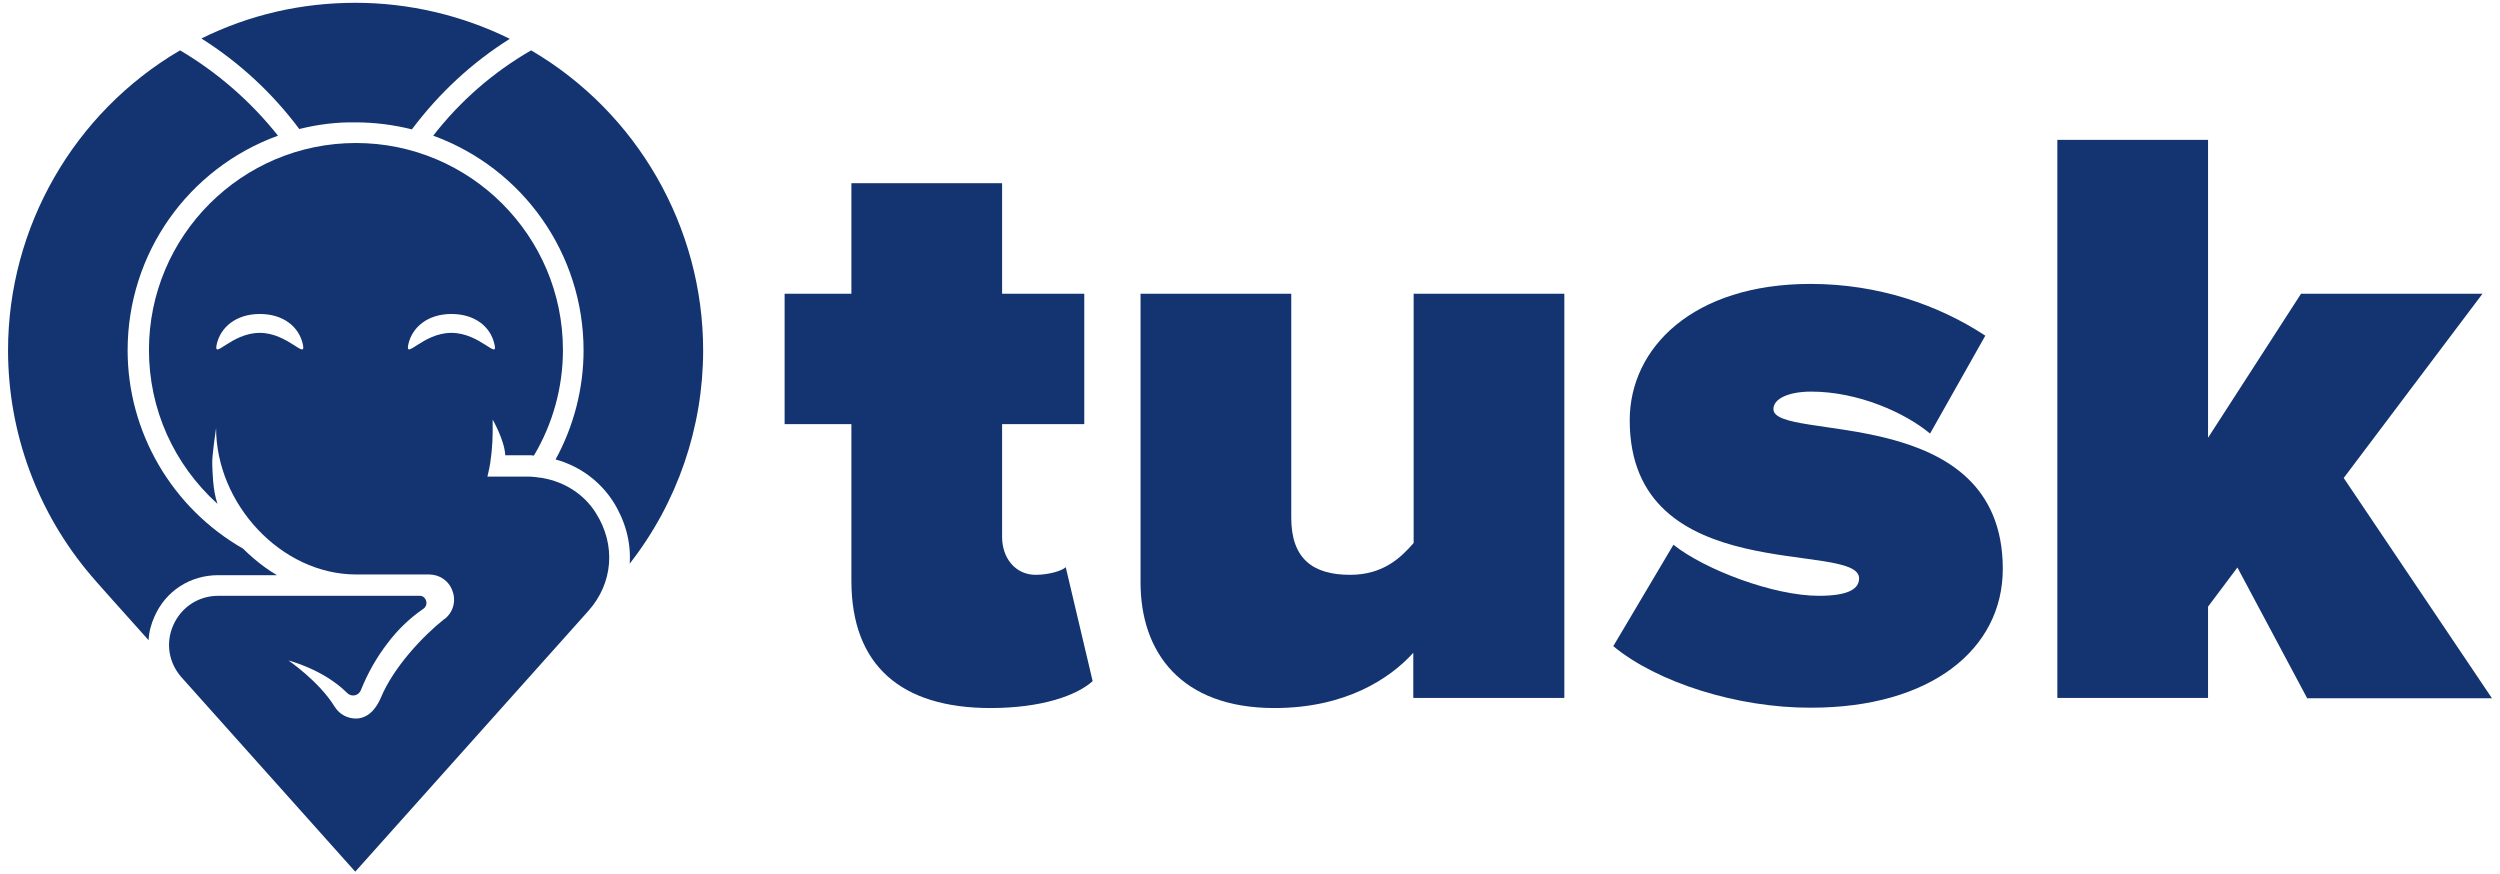 <?xml version="1.0" encoding="utf-8"?>
<!-- Generator: Adobe Illustrator 19.0.0, SVG Export Plug-In . SVG Version: 6.00 Build 0)  -->
<!DOCTYPE svg PUBLIC "-//W3C//DTD SVG 1.1//EN" "http://www.w3.org/Graphics/SVG/1.1/DTD/svg11.dtd">
<svg version="1.1" id="Layer_1" xmlns="http://www.w3.org/2000/svg" xmlns:xlink="http://www.w3.org/1999/xlink" x="0px" y="0px"
	 viewBox="0 0 715 250" enable-background="new 0 0 715 250" xml:space="preserve">
<g id="XMLID_145_">
	<g id="XMLID_261_">
		<path id="XMLID_581_" fill="#133470" d="M170.4,146.7c-3.3-5.3-8.9-8.9-15.3-10c-1.4-0.2-2.8-0.4-4.2-0.4h-11.5l0.3-1.3
			c0.8-3.3,1.2-8.2,1.2-11.3v-3.7c0,0,3.4,5.9,3.6,10.2h6.4c0.7,0,1.3,0,1.8,0.1c5.4-9.1,8.3-19.5,8.3-30.2
			c0-32.7-26.6-59.2-59.2-59.2c-32.7,0-59.2,26.6-59.2,59.2c0,16.9,7.1,32.7,19.6,44c-1.4-4-1.4-9.3-1.5-11.5
			c-0.1-2.2,1.1-10.2,1.1-10.2c0,21.6,18.5,41.9,40.1,41.9h20.8c3,0,5.7,1.8,6.7,4.7c1.1,2.9,0.2,6.1-2.2,8l-0.2,0.1
			c-6,4.8-14.4,13.6-18.1,22.5c-0.8,1.9-2.4,4.4-4.5,5.3c-0.8,0.4-1.7,0.6-2.6,0.6c-2.2,0-4.6-1-6.1-3.4
			c-4.5-7.3-13.2-13.2-13.2-13.2s10,2.5,16.8,9.3c0.5,0.5,1.1,0.7,1.7,0.7c1,0,1.8-0.6,2.2-1.5c2-5,4.6-9.5,7.6-13.4
			c3-4,6.5-7.3,10.3-9.9c0.7-0.5,1-1.3,0.8-2.2c-0.2-0.7-0.7-1.4-1.7-1.5c-0.1,0-0.2,0-0.3,0h-19.5l-38,0c-5.6,0-10.5,3.2-12.8,8.3
			c-2.3,5.1-1.4,10.8,2.3,15l49.7,55.6l66.6-74.5C175.4,166.8,176.2,155.8,170.4,146.7z M74.3,95.2c-8.2,0-13.4,8-12.3,3.2
			c1.1-4.8,5.5-8.6,12.3-8.6c6.8,0,11.2,3.7,12.3,8.6C87.7,103.2,82.4,95.2,74.3,95.2z M129.1,95.2c-8.2,0-13.4,8-12.3,3.2
			c1.1-4.8,5.5-8.6,12.3-8.6c6.8,0,11.2,3.7,12.3,8.6C142.6,103.2,137.3,95.2,129.1,95.2z"/>
		<path id="XMLID_571_" fill="#133470" d="M85.6,36.9c-7.7-10.3-17.1-19-28-25.9C71.4,4.2,86.2,0.8,101.7,0.8
			c15.3,0,30.5,3.6,44.1,10.3c-10.8,6.8-20.2,15.5-28,25.9c-5.2-1.3-10.6-2-16.1-2C96.2,34.9,90.8,35.6,85.6,36.9z"/>
		<path id="XMLID_567_" fill="#133470" d="M26.2,164.8c-15.4-18-23.9-40.9-23.9-64.6c0-35.2,18.8-68,49.2-85.8
			c10.8,6.4,20.2,14.6,28,24.4c-25.8,9.4-43,33.8-43,61.4c0,23.4,12.7,45.1,33,56.7c1.9,1.9,4,3.7,6.2,5.3c1.1,0.8,2.3,1.6,3.5,2.3
			H62.4c-8,0-15,4.5-18.2,11.8c-1,2.2-1.6,4.5-1.7,6.8C37.1,177.1,26.2,164.9,26.2,164.8z"/>
		<path id="XMLID_566_" fill="#133470" d="M180.1,161.2c0.4-6.2-1.3-12.3-4.7-17.7c-3.8-5.9-9.6-10.2-16.5-12.1
			c5.2-9.5,8-20.3,8-31.2c0-27.5-17.2-52-43-61.4c7.7-9.9,17.1-18.1,28-24.4c30.4,17.8,49.2,50.6,49.2,85.8
			C201.1,122.3,193.7,143.8,180.1,161.2z"/>
	</g>
	<g id="XMLID_1_">
		<path id="XMLID_2_" fill="#133470" d="M243.5,166.1v-44.8h-19.1V84h19.1V52.4h43.1V84h23.5v37.3h-23.5v32.3c0,6,3.8,10.8,9.6,10.8
			c3.8,0,7.7-1.2,8.6-2.2l7.7,32.6c-4.5,4.1-14.6,7.7-29.2,7.7C257.7,202.5,243.5,190.3,243.5,166.1z"/>
		<path id="XMLID_4_" fill="#133470" d="M404.2,199.6v-12.9c-6.7,7.4-19.4,15.8-39.7,15.8c-26.8,0-38.3-16-38.3-35.9V84h43.1v64.1
			c0,11.7,6.2,16.3,16.8,16.3c9.6,0,14.6-5,18.2-9.1V84h43.1v115.6H404.2z"/>
		<path id="XMLID_6_" fill="#133470" d="M461.4,184.8l17.2-29c9.1,7.2,28.7,14.6,41.6,14.6c8.9,0,11.5-2.2,11.5-5
			c0-11-65.6,3.1-65.6-45.2c0-20.8,18.2-39,51.7-39c19.4,0,36.6,6,50,14.8l-15.8,28c-7.2-6-20.6-12-34-12c-6.2,0-10.8,1.9-10.8,5
			c0,9.6,65.6-2.4,65.6,45.7c0,23-20.6,39.7-54.8,39.7C496.8,202.5,473.8,195.1,461.4,184.8z"/>
		<path id="XMLID_8_" fill="#133470" d="M659.8,199.6l-19.9-37.3l-8.4,11.2v26.1h-43.1V40h43.1v85.2L658.1,84h51.9l-39.7,52.7
			l42.4,63H659.8z"/>
	</g>
</g>
</svg>
